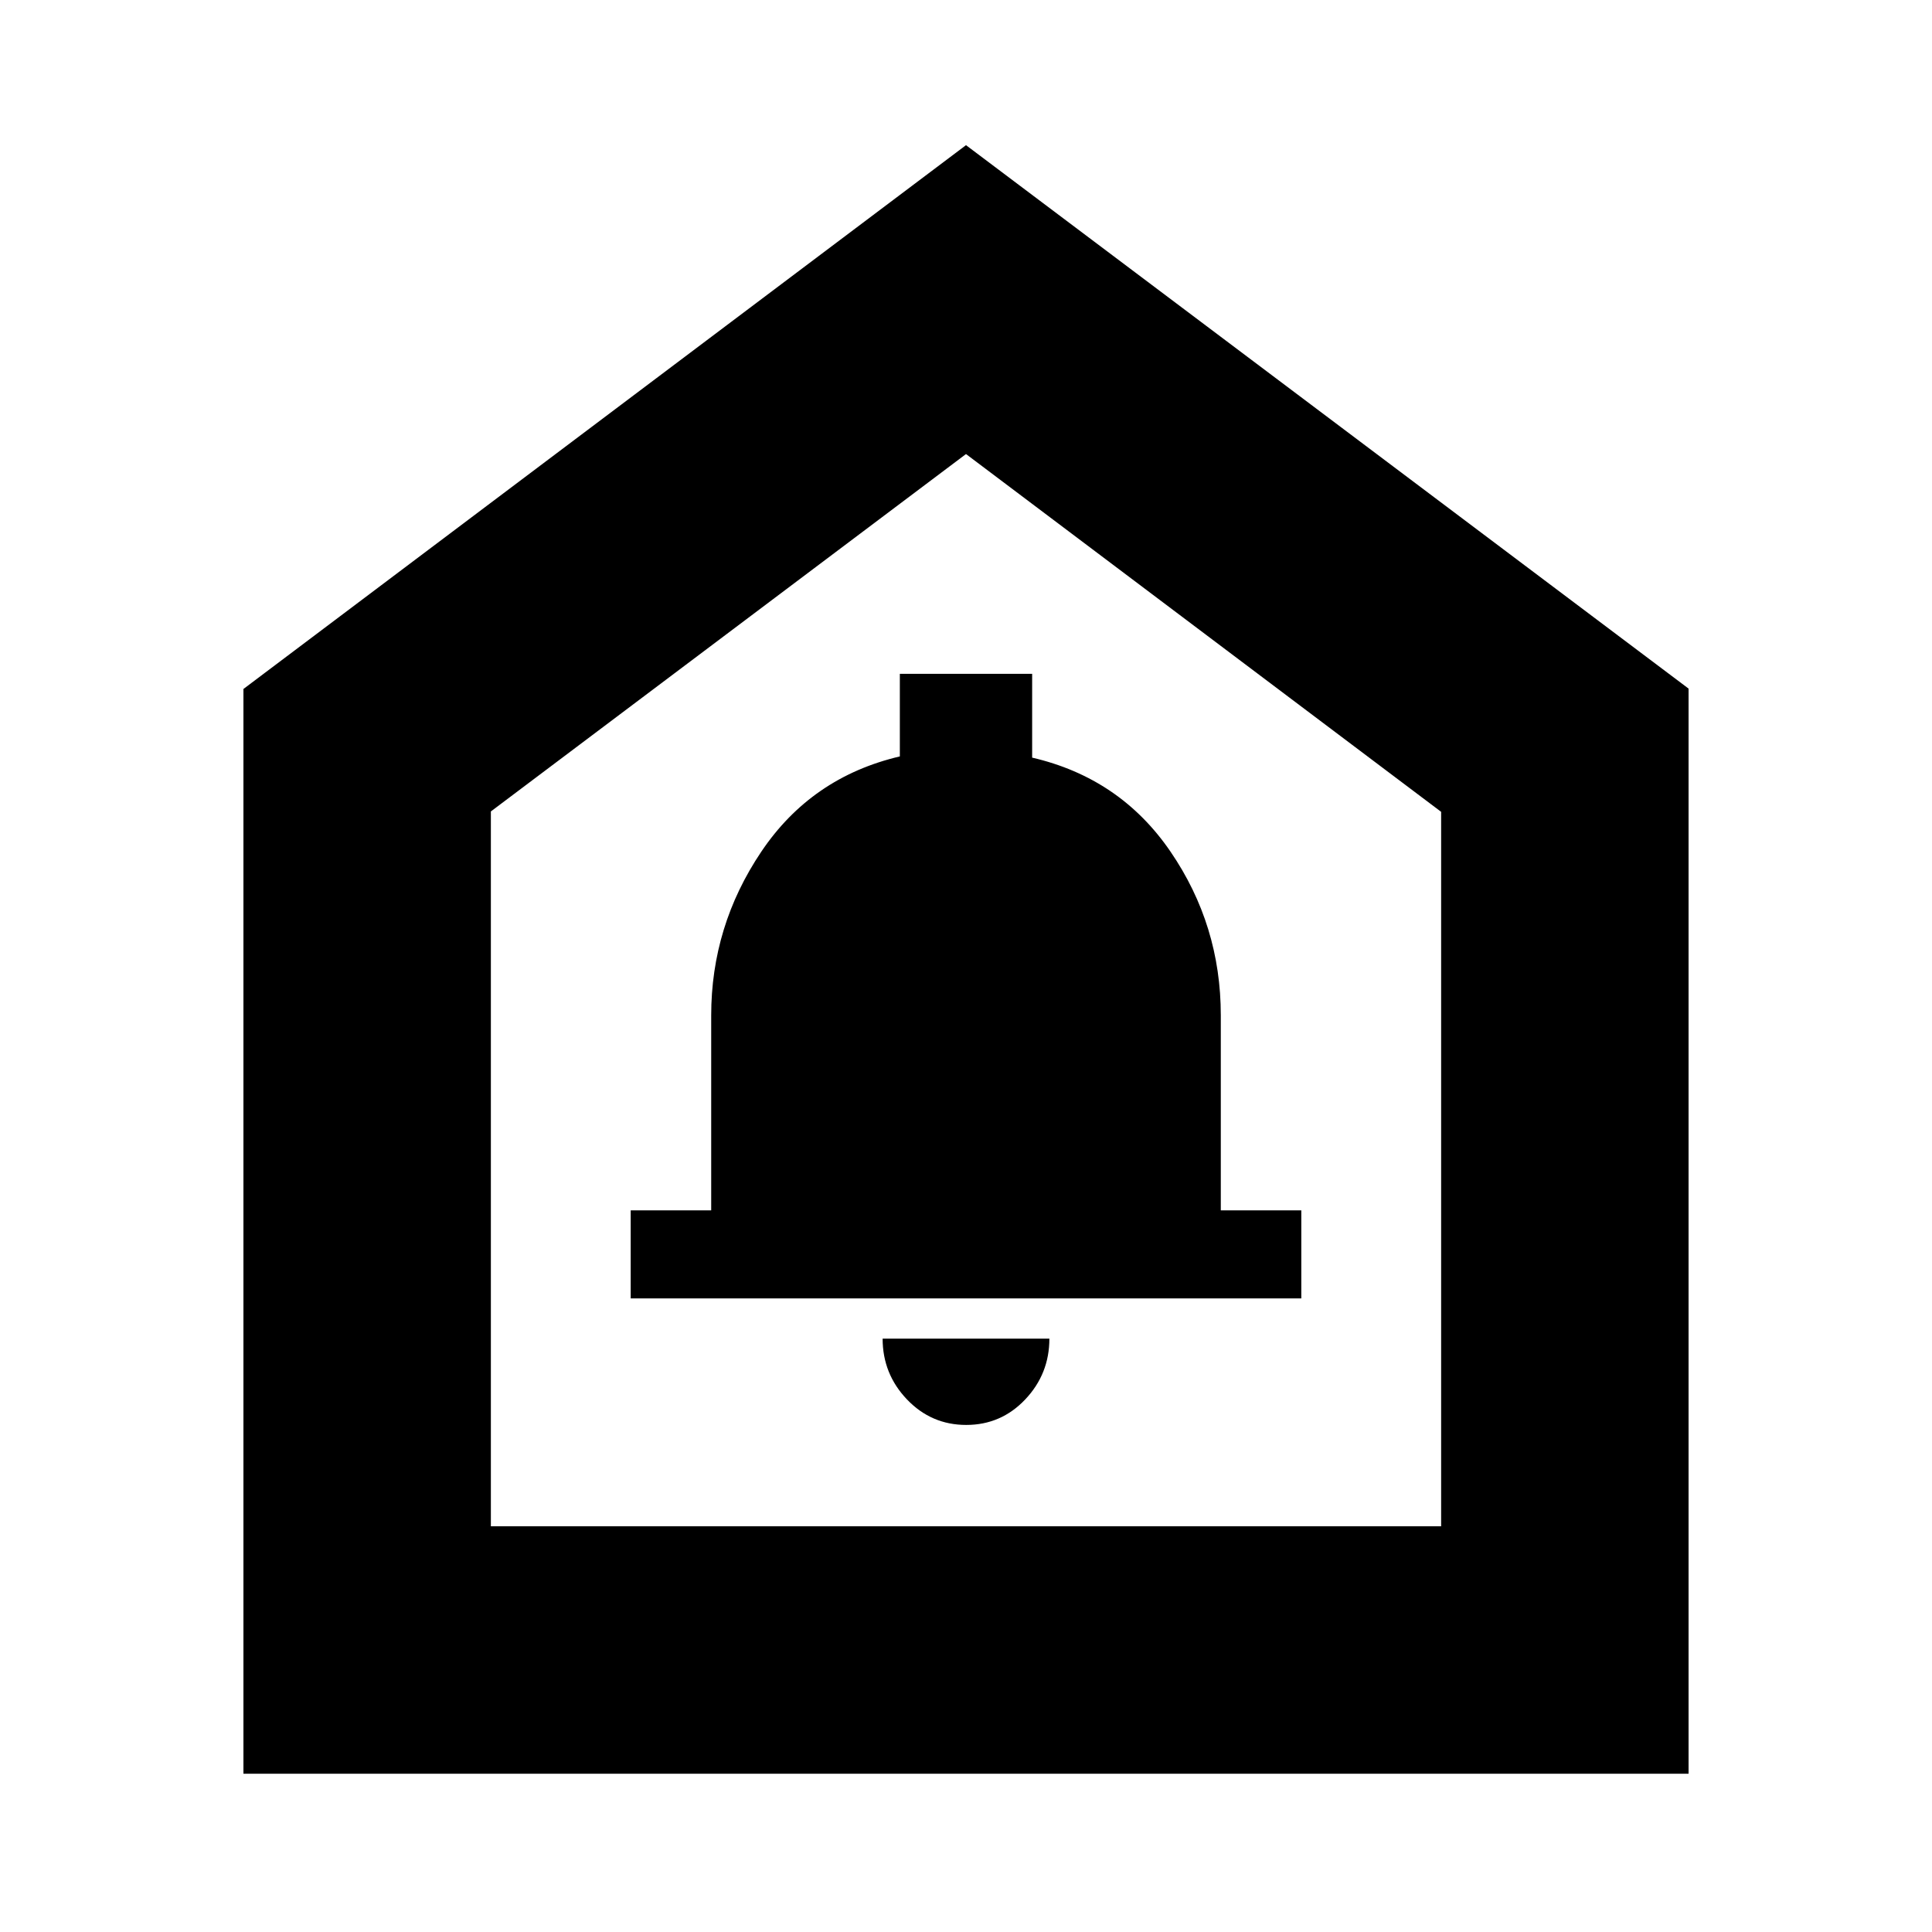 <svg xmlns="http://www.w3.org/2000/svg" height="24" viewBox="0 -960 960 960" width="24"><path d="M480.11-251.96q17.32 0 29.32-12.67 12-12.68 12-30.2h-82.86q0 17.52 12.1 30.2 12.11 12.67 29.44 12.67Zm-166.72-62.87h333.22v-43.74h-40v-96.95q0-44.78-25-81.33-25-36.54-68.74-46.69v-41.63h-65.74v41.03q-43.94 10.33-68.84 47.33-24.9 36.99-24.9 81.38v96.86h-40v43.74ZM120.96-78.65v-539L480-887.87l359.04 270.03v539.19H120.96Zm122.95-122.96h472.18v-355L480-734.39 243.91-556.8v355.19ZM480-467.43Z"/></svg>
